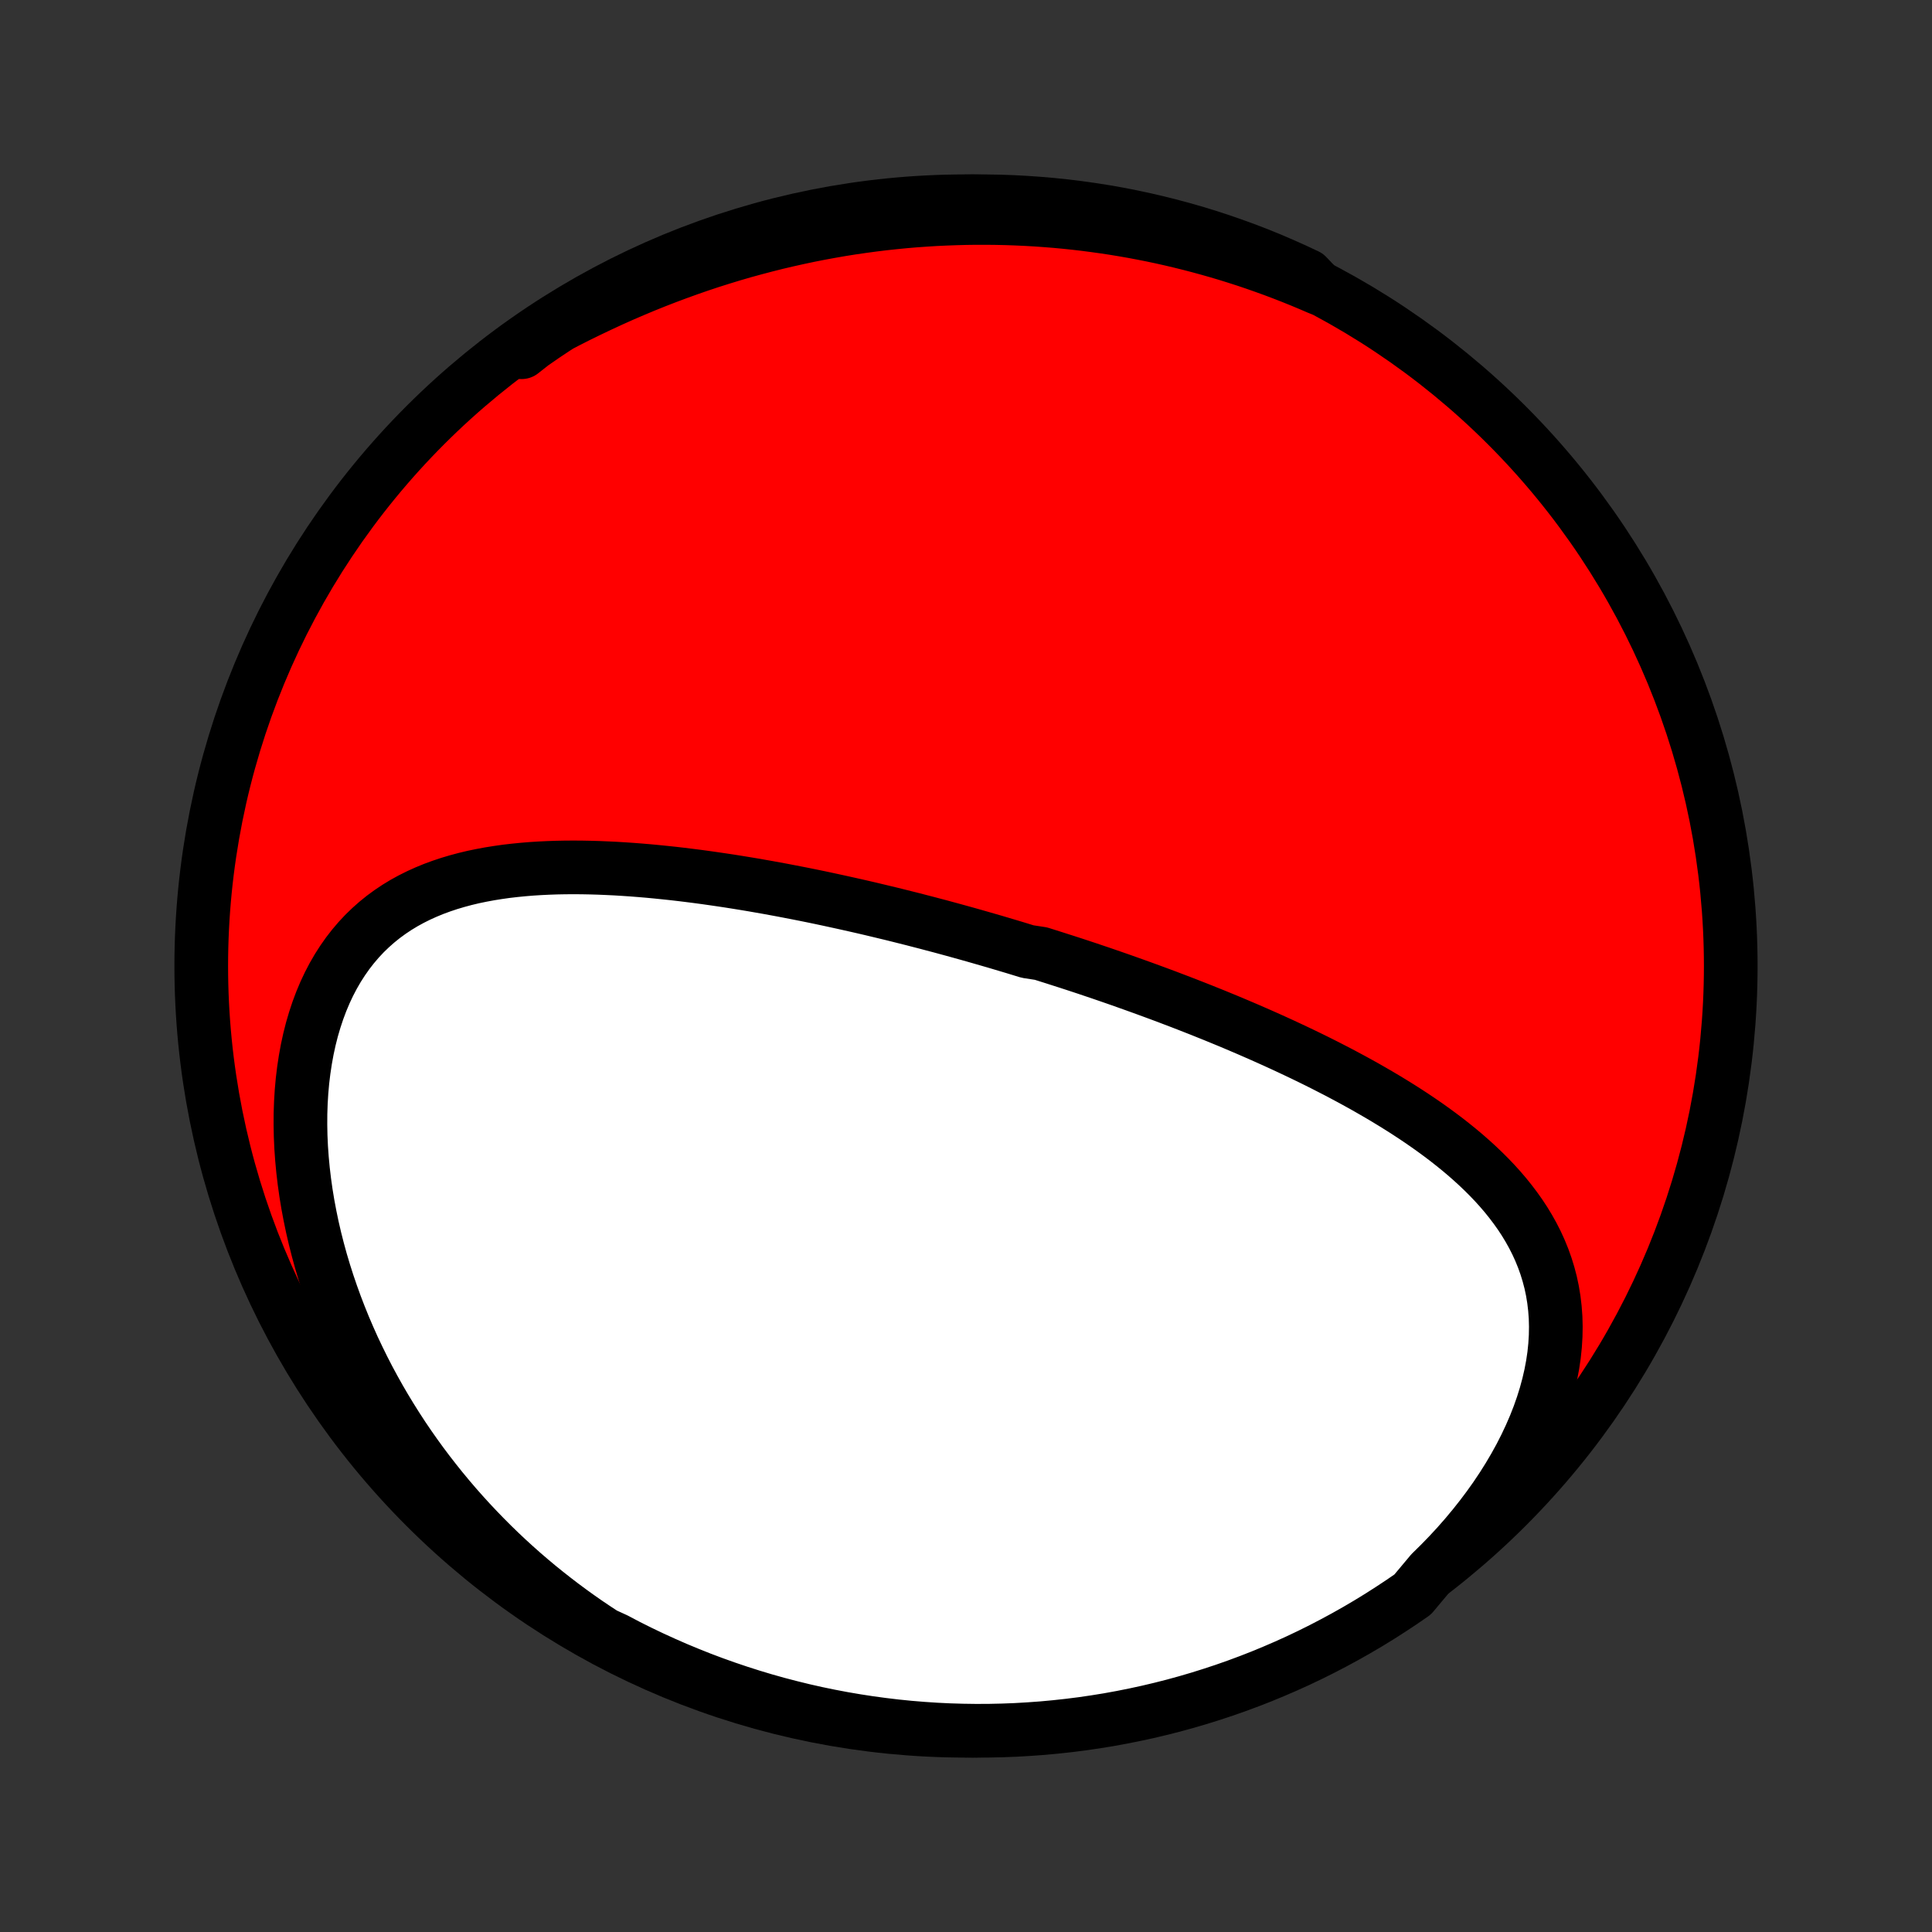 <?xml version="1.0" encoding="utf-8" standalone="no"?>
<!DOCTYPE svg PUBLIC "-//W3C//DTD SVG 1.1//EN"
  "http://www.w3.org/Graphics/SVG/1.1/DTD/svg11.dtd">
<!-- Created with matplotlib (http://matplotlib.org/) -->
<svg height="72pt" version="1.1" viewBox="0 0 72 72" width="72pt" xmlns="http://www.w3.org/2000/svg" xmlns:xlink="http://www.w3.org/1999/xlink">
 <rect x="0" y="0" width="72" height="72" fill="#333333" stroke="none"/>
 <defs>
  <style type="text/css">
*{stroke-linecap:butt;stroke-linejoin:round;}
  </style>
 </defs>
 <g id="figure_1">
  <g id="patch_1">
   <path d="
M0 72
L72 72
L72 0
L0 0
z
" style="fill:none;"/>
  </g>
  <g id="axes_1">
   <g id="PatchCollection_1">
    <defs>
     <path d="
M36 -7.5
C43.558 -7.5 50.808 -10.503 56.153 -15.848
C61.497 -21.192 64.5 -28.442 64.5 -36
C64.5 -43.558 61.497 -50.808 56.153 -56.153
C50.808 -61.497 43.558 -64.5 36 -64.5
C28.442 -64.5 21.192 -61.497 15.848 -56.153
C10.503 -50.808 7.5 -43.558 7.5 -36
C7.5 -28.442 10.503 -21.192 15.848 -15.848
C21.192 -10.503 28.442 -7.5 36 -7.5
z
" id="C0_0_a811fe30f3"/>
     <path d="
M53.33 -13.396
L53.666 -13.727
L53.993 -14.064
L54.311 -14.408
L54.619 -14.759
L54.916 -15.115
L55.202 -15.476
L55.477 -15.842
L55.74 -16.212
L55.99 -16.586
L56.227 -16.963
L56.451 -17.343
L56.661 -17.724
L56.856 -18.107
L57.036 -18.49
L57.202 -18.873
L57.352 -19.256
L57.486 -19.637
L57.604 -20.016
L57.706 -20.392
L57.792 -20.765
L57.862 -21.134
L57.916 -21.498
L57.953 -21.858
L57.975 -22.213
L57.981 -22.561
L57.972 -22.904
L57.947 -23.24
L57.908 -23.569
L57.855 -23.892
L57.788 -24.208
L57.707 -24.516
L57.614 -24.818
L57.508 -25.113
L57.391 -25.4
L57.263 -25.681
L57.124 -25.954
L56.975 -26.221
L56.817 -26.482
L56.65 -26.736
L56.474 -26.983
L56.291 -27.225
L56.101 -27.461
L55.904 -27.691
L55.701 -27.915
L55.492 -28.134
L55.277 -28.348
L55.058 -28.557
L54.834 -28.761
L54.606 -28.961
L54.374 -29.156
L54.139 -29.346
L53.901 -29.533
L53.66 -29.715
L53.416 -29.894
L53.17 -30.069
L52.922 -30.24
L52.672 -30.408
L52.421 -30.572
L52.168 -30.733
L51.914 -30.891
L51.659 -31.046
L51.403 -31.198
L51.146 -31.347
L50.889 -31.494
L50.632 -31.637
L50.373 -31.779
L50.115 -31.917
L49.857 -32.054
L49.598 -32.187
L49.34 -32.319
L49.081 -32.449
L48.823 -32.576
L48.565 -32.701
L48.307 -32.824
L48.05 -32.945
L47.792 -33.065
L47.536 -33.182
L47.279 -33.298
L47.023 -33.412
L46.768 -33.524
L46.513 -33.635
L46.258 -33.744
L46.004 -33.852
L45.751 -33.958
L45.498 -34.062
L45.245 -34.166
L44.993 -34.267
L44.742 -34.368
L44.49 -34.467
L44.24 -34.565
L43.989 -34.662
L43.739 -34.757
L43.49 -34.852
L43.241 -34.945
L42.992 -35.037
L42.744 -35.128
L42.496 -35.218
L42.248 -35.307
L42.001 -35.395
L41.753 -35.483
L41.506 -35.569
L41.26 -35.654
L41.013 -35.739
L40.766 -35.822
L40.52 -35.905
L40.273 -35.987
L40.027 -36.068
L39.78 -36.148
L39.533 -36.227
L39.287 -36.306
L39.04 -36.384
L38.793 -36.462
L38.298 -36.538
L38.05 -36.614
L37.802 -36.69
L37.554 -36.764
L37.305 -36.838
L37.056 -36.912
L36.806 -36.984
L36.556 -37.056
L36.305 -37.128
L36.053 -37.199
L35.801 -37.269
L35.548 -37.339
L35.294 -37.408
L35.04 -37.477
L34.785 -37.544
L34.529 -37.612
L34.272 -37.678
L34.014 -37.745
L33.755 -37.81
L33.496 -37.875
L33.235 -37.94
L32.973 -38.003
L32.71 -38.066
L32.446 -38.129
L32.18 -38.191
L31.913 -38.252
L31.646 -38.312
L31.376 -38.372
L31.106 -38.431
L30.834 -38.49
L30.561 -38.548
L30.286 -38.605
L30.01 -38.661
L29.732 -38.716
L29.453 -38.77
L29.173 -38.824
L28.891 -38.876
L28.607 -38.928
L28.322 -38.978
L28.035 -39.028
L27.747 -39.076
L27.457 -39.123
L27.166 -39.169
L26.873 -39.213
L26.578 -39.256
L26.282 -39.298
L25.985 -39.338
L25.686 -39.376
L25.385 -39.413
L25.083 -39.448
L24.78 -39.48
L24.475 -39.511
L24.169 -39.54
L23.862 -39.566
L23.554 -39.59
L23.244 -39.611
L22.934 -39.63
L22.622 -39.645
L22.31 -39.658
L21.997 -39.667
L21.684 -39.673
L21.37 -39.675
L21.056 -39.673
L20.742 -39.667
L20.428 -39.656
L20.114 -39.641
L19.8 -39.621
L19.487 -39.595
L19.175 -39.564
L18.864 -39.528
L18.555 -39.484
L18.247 -39.435
L17.941 -39.378
L17.637 -39.315
L17.335 -39.243
L17.037 -39.163
L16.741 -39.075
L16.45 -38.978
L16.162 -38.872
L15.878 -38.755
L15.599 -38.629
L15.325 -38.492
L15.057 -38.345
L14.795 -38.186
L14.539 -38.015
L14.29 -37.833
L14.048 -37.638
L13.814 -37.431
L13.587 -37.212
L13.37 -36.98
L13.161 -36.735
L12.961 -36.478
L12.771 -36.208
L12.59 -35.926
L12.42 -35.632
L12.26 -35.326
L12.111 -35.009
L11.973 -34.681
L11.846 -34.342
L11.73 -33.992
L11.625 -33.634
L11.532 -33.267
L11.45 -32.891
L11.38 -32.507
L11.321 -32.117
L11.273 -31.72
L11.237 -31.318
L11.212 -30.91
L11.198 -30.498
L11.196 -30.082
L11.204 -29.664
L11.223 -29.242
L11.253 -28.819
L11.293 -28.394
L11.343 -27.969
L11.403 -27.543
L11.473 -27.117
L11.553 -26.692
L11.641 -26.268
L11.739 -25.845
L11.846 -25.424
L11.961 -25.005
L12.085 -24.589
L12.217 -24.176
L12.357 -23.766
L12.504 -23.359
L12.659 -22.956
L12.821 -22.556
L12.99 -22.161
L13.165 -21.77
L13.348 -21.384
L13.536 -21.002
L13.73 -20.625
L13.931 -20.252
L14.137 -19.884
L14.348 -19.522
L14.565 -19.165
L14.787 -18.812
L15.013 -18.465
L15.245 -18.123
L15.481 -17.787
L15.721 -17.456
L15.966 -17.13
L16.215 -16.81
L16.467 -16.495
L16.724 -16.185
L16.984 -15.881
L17.248 -15.582
L17.515 -15.289
L17.786 -15.001
L18.06 -14.718
L18.337 -14.44
L18.617 -14.168
L18.9 -13.901
L19.186 -13.64
L19.475 -13.383
L19.767 -13.132
L20.061 -12.886
L20.358 -12.646
L20.658 -12.41
L20.96 -12.179
L21.264 -11.954
L21.571 -11.733
L21.88 -11.517
L22.192 -11.307
L22.506 -11.101
L22.945 -10.9
L23.389 -10.666
L23.837 -10.442
L24.288 -10.226
L24.744 -10.018
L25.202 -9.817
L25.664 -9.625
L26.129 -9.44
L26.597 -9.264
L27.068 -9.096
L27.542 -8.936
L28.018 -8.784
L28.497 -8.64
L28.978 -8.505
L29.461 -8.379
L29.946 -8.26
L30.433 -8.15
L30.922 -8.049
L31.412 -7.956
L31.904 -7.872
L32.397 -7.796
L32.891 -7.729
L33.385 -7.67
L33.881 -7.62
L34.377 -7.579
L34.874 -7.546
L35.371 -7.522
L35.869 -7.507
L36.366 -7.5
L36.864 -7.502
L37.361 -7.513
L37.857 -7.532
L38.353 -7.561
L38.849 -7.597
L39.343 -7.643
L39.837 -7.697
L40.329 -7.759
L40.82 -7.831
L41.309 -7.91
L41.797 -7.999
L42.283 -8.096
L42.767 -8.201
L43.249 -8.315
L43.73 -8.437
L44.207 -8.568
L44.682 -8.707
L45.154 -8.855
L45.624 -9.01
L46.091 -9.174
L46.554 -9.346
L47.015 -9.526
L47.472 -9.715
L47.926 -9.911
L48.376 -10.115
L48.822 -10.327
L49.264 -10.547
L49.702 -10.775
L50.136 -11.01
L50.566 -11.253
L50.991 -11.503
L51.412 -11.761
L51.828 -12.027
L52.239 -12.299
L52.646 -12.579
z
" id="C0_1_219ef7f113"/>
     <path d="
M49.157 -61.256
L48.817 -61.402
L48.477 -61.544
L48.135 -61.682
L47.793 -61.815
L47.451 -61.944
L47.107 -62.068
L46.763 -62.189
L46.419 -62.305
L46.073 -62.416
L45.727 -62.524
L45.38 -62.627
L45.032 -62.726
L44.684 -62.821
L44.334 -62.912
L43.984 -62.999
L43.633 -63.082
L43.281 -63.161
L42.927 -63.236
L42.573 -63.306
L42.218 -63.373
L41.862 -63.435
L41.505 -63.494
L41.146 -63.548
L40.787 -63.598
L40.426 -63.645
L40.064 -63.687
L39.701 -63.725
L39.337 -63.759
L38.971 -63.788
L38.604 -63.814
L38.236 -63.835
L37.866 -63.852
L37.495 -63.865
L37.122 -63.873
L36.748 -63.877
L36.373 -63.877
L35.996 -63.872
L35.617 -63.862
L35.237 -63.848
L34.856 -63.83
L34.473 -63.806
L34.088 -63.779
L33.702 -63.746
L33.314 -63.708
L32.925 -63.666
L32.533 -63.618
L32.141 -63.565
L31.747 -63.508
L31.351 -63.445
L30.954 -63.376
L30.555 -63.303
L30.155 -63.224
L29.754 -63.139
L29.351 -63.049
L28.946 -62.954
L28.541 -62.852
L28.134 -62.745
L27.725 -62.633
L27.316 -62.514
L26.906 -62.389
L26.494 -62.259
L26.082 -62.122
L25.669 -61.979
L25.256 -61.83
L24.841 -61.675
L24.426 -61.514
L24.011 -61.347
L23.596 -61.173
L23.18 -60.994
L22.765 -60.808
L22.35 -60.616
L21.935 -60.418
L21.52 -60.215
L21.107 -60.005
L20.694 -59.789
L20.282 -59.569
L19.872 -59.342
L19.463 -59.11
L19.437 -58.873
L19.844 -59.193
L20.257 -59.479
L20.674 -59.757
L21.095 -60.028
L21.522 -60.292
L21.952 -60.548
L22.387 -60.797
L22.826 -61.039
L23.269 -61.273
L23.716 -61.499
L24.167 -61.717
L24.621 -61.927
L25.079 -62.13
L25.54 -62.325
L26.004 -62.511
L26.472 -62.69
L26.942 -62.86
L27.415 -63.022
L27.89 -63.176
L28.369 -63.322
L28.849 -63.459
L29.331 -63.588
L29.816 -63.709
L30.303 -63.821
L30.791 -63.925
L31.281 -64.02
L31.772 -64.106
L32.264 -64.185
L32.758 -64.254
L33.253 -64.315
L33.748 -64.367
L34.244 -64.411
L34.741 -64.446
L35.238 -64.472
L35.736 -64.49
L36.233 -64.499
L36.73 -64.499
L37.227 -64.491
L37.724 -64.474
L38.22 -64.448
L38.716 -64.413
L39.211 -64.37
L39.704 -64.319
L40.197 -64.258
L40.688 -64.189
L41.178 -64.112
L41.667 -64.026
L42.153 -63.931
L42.638 -63.828
L43.121 -63.716
L43.601 -63.596
L44.079 -63.468
L44.555 -63.331
L45.028 -63.186
L45.499 -63.032
L45.966 -62.87
L46.431 -62.701
L46.892 -62.523
L47.35 -62.337
L47.804 -62.142
L48.255 -61.94
L48.703 -61.73
z
" id="C0_2_f5f3c1c080"/>
    </defs>
    <g clip-path="url(#p1bffca34e9)">
     <use style="fill:#ff0000;stroke:#000000;stroke-width:2.0;" x="0.0" xlink:href="#C0_0_a811fe30f3" y="72.0"/>
    </g>
    <g clip-path="url(#p1bffca34e9)">
     <use style="fill:#ffffff;stroke:#000000;stroke-width:2.0;" x="0.0" xlink:href="#C0_1_219ef7f113" y="72.0"/>
    </g>
    <g clip-path="url(#p1bffca34e9)">
     <use style="fill:#ffffff;stroke:#000000;stroke-width:2.0;" x="0.0" xlink:href="#C0_2_f5f3c1c080" y="72.0"/>
    </g>
   </g>
  </g>
 </g>
 <defs>
  <clipPath id="p1bffca34e9">
   <rect height="72.0" width="72.0" x="0.0" y="0.0"/>
  </clipPath>
 </defs>
</svg>
